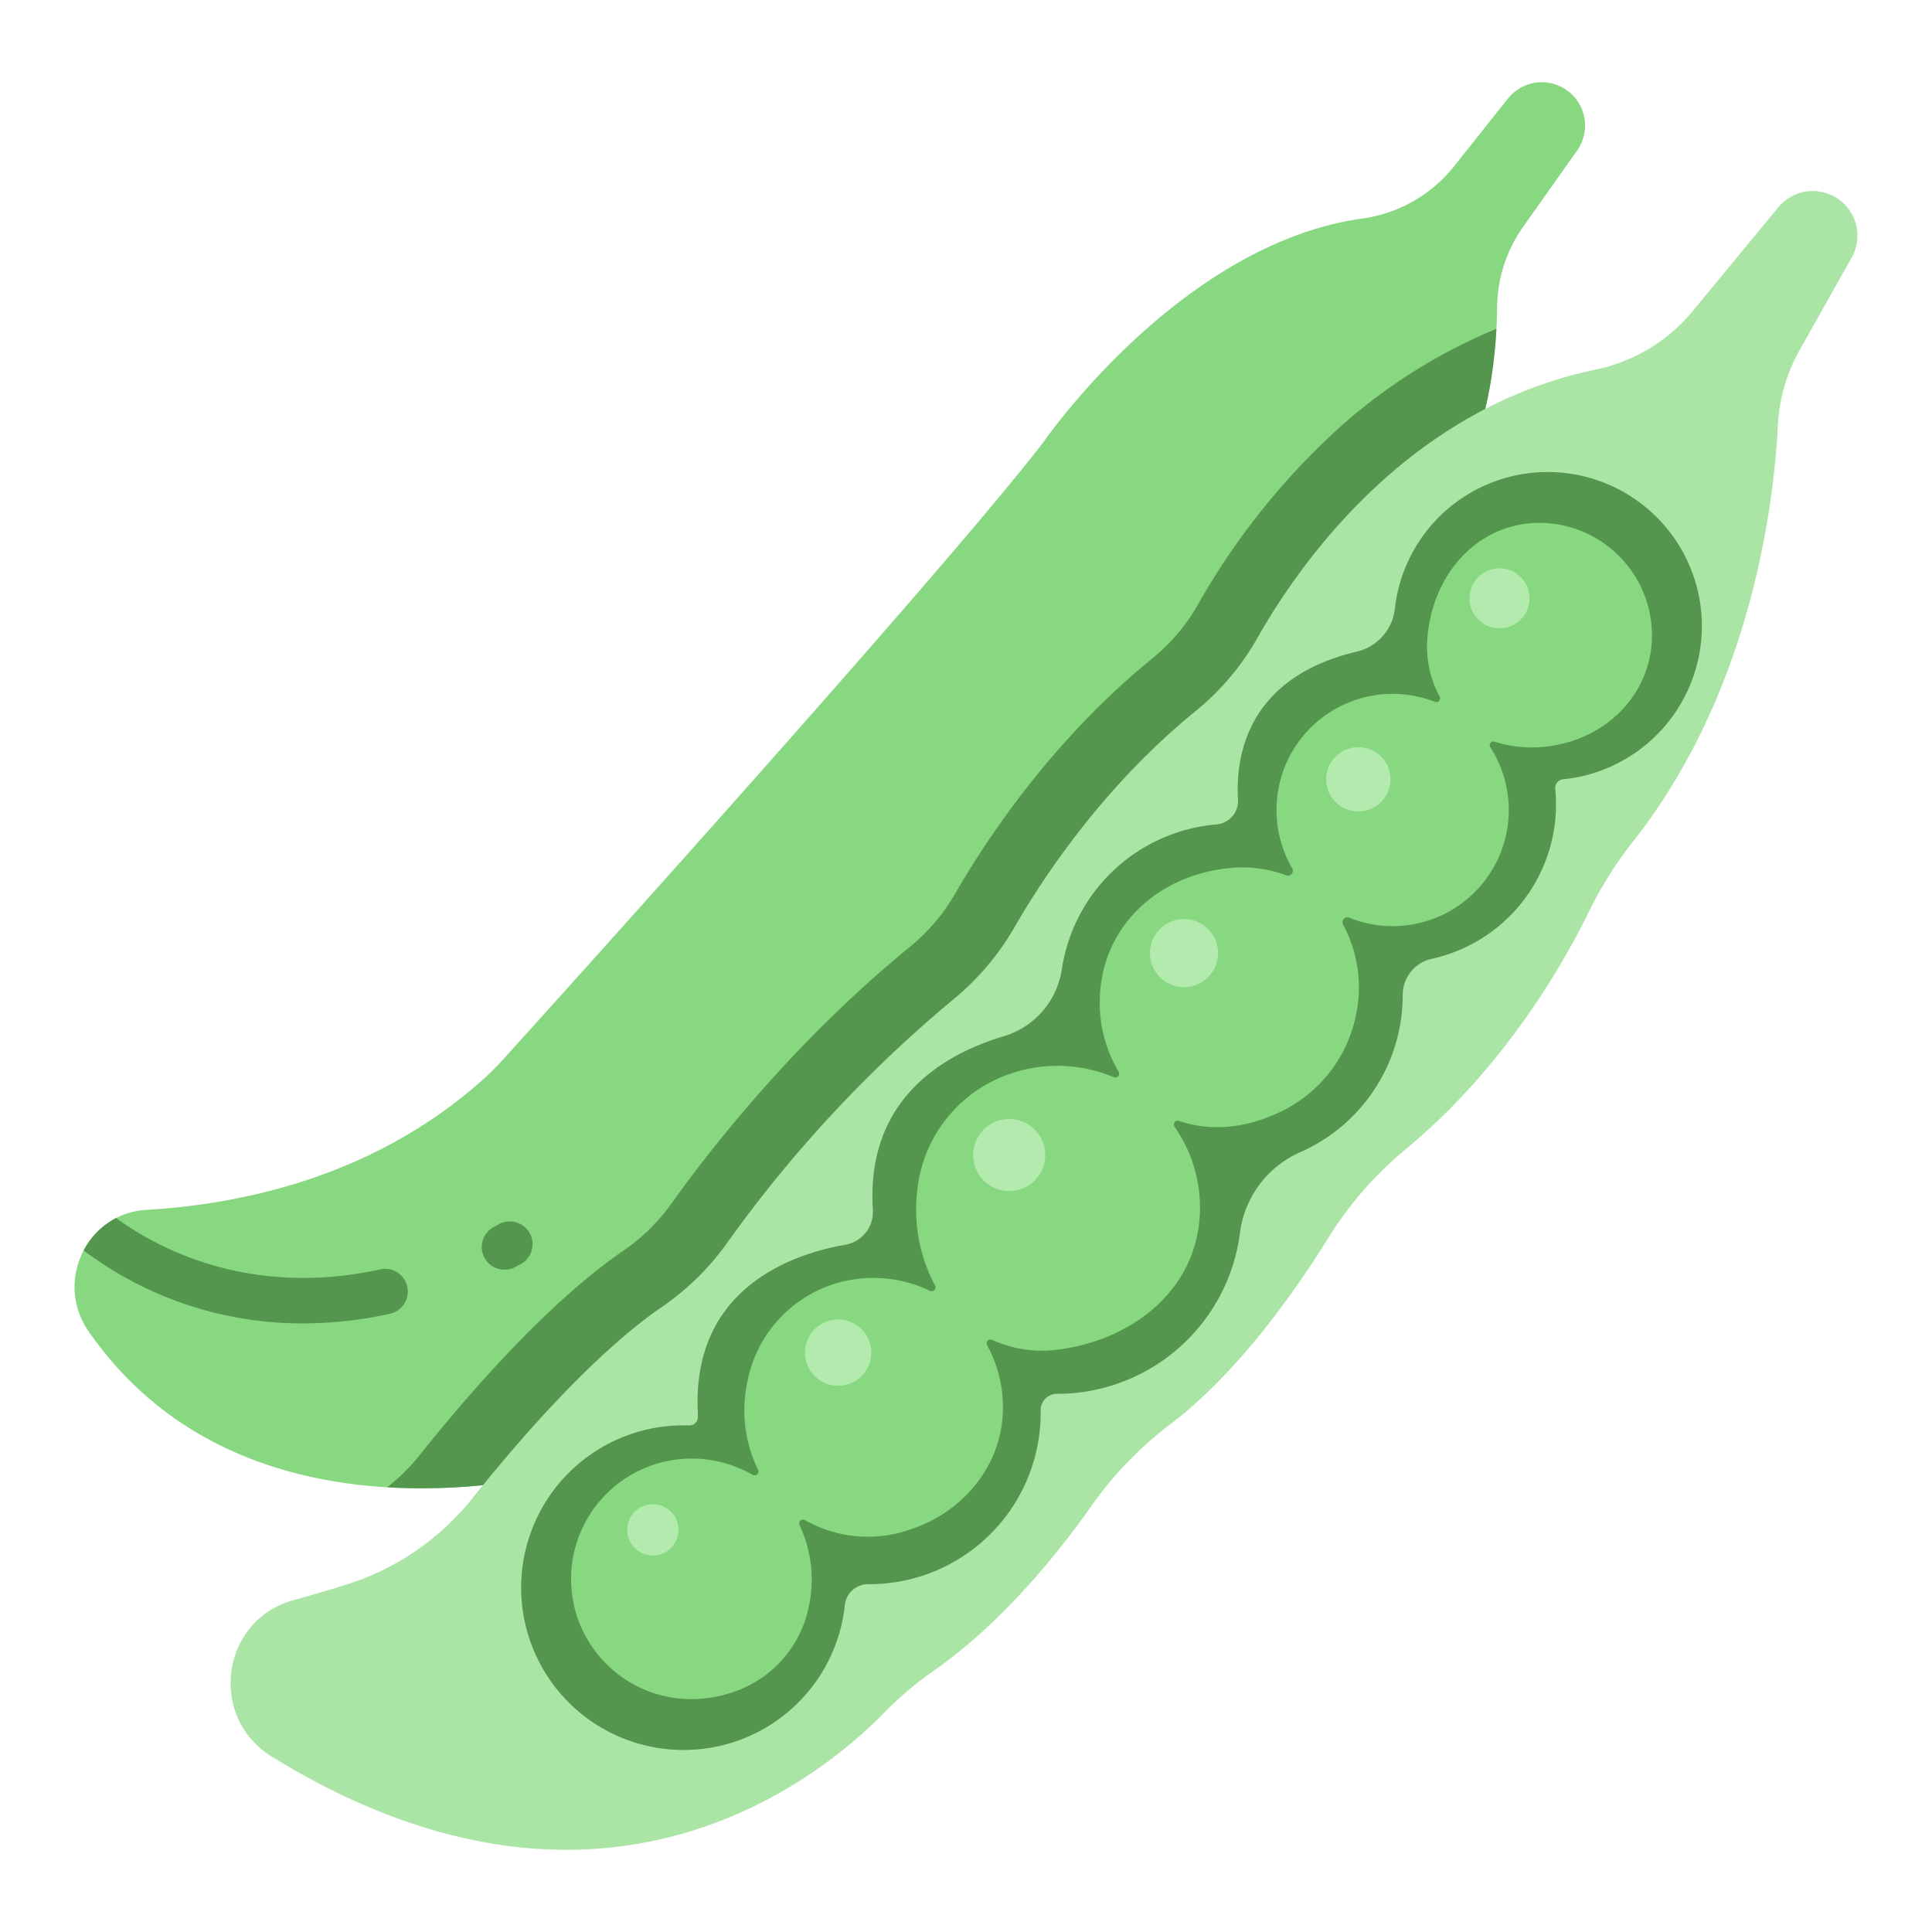 <?xml version="1.0" ?><svg id="Flat" viewBox="0 0 340 340" xmlns="http://www.w3.org/2000/svg"><title/><path d="M276.716,16.7h0a7.615,7.615,0,0,1,.833,9.783l-9.482,13.406a25,25,0,0,0-4.6,14.157c-.11,9.921-1.949,27.751-12.689,39.351L102.11,258.234S44.383,275.77,15.6,234.308c-6.056-8.724-.384-20.794,10.219-21.4,16.682-.961,40.463-5.831,59.777-23.474,1.073-.98,2.075-2.027,3.05-3.105,10.773-11.915,77.8-86.192,94.951-108.482,0,0,23.99-34.942,56.212-39.4a24.975,24.975,0,0,0,16.107-9.211l9.454-11.886A7.616,7.616,0,0,1,276.716,16.7Z" style="fill:#88d882"/><path d="M250.777,93.394c9.474-10.231,12.019-25.3,12.564-35.526a96.5,96.5,0,0,0-30.079,19.66,125.481,125.481,0,0,0-22.443,28.862,33.382,33.382,0,0,1-8.02,9.479c-17.782,14.454-29.383,32.15-34.715,41.412a34.257,34.257,0,0,1-8.061,9.435c-20.311,16.608-35.07,35.552-42.06,45.366a33.864,33.864,0,0,1-8.423,8.129C96.528,229.2,82.92,244.71,73.8,256.138a34.47,34.47,0,0,1-5.656,5.6,107.536,107.536,0,0,0,33.97-3.5Z" style="fill:#54964d"/><path d="M325.6,37.183h0a7.85,7.85,0,0,1,.267,8.141L316.712,61.6a29.9,29.9,0,0,0-3.825,13.145c-.7,13.819-4.612,46.791-25.435,73.272a68.365,68.365,0,0,0-7.751,12.254c-4.67,9.57-15.073,27.73-32.368,42.013a63.843,63.843,0,0,0-13.549,15.539c-5.9,9.485-16,23.857-27.832,32.823a64.247,64.247,0,0,0-13.768,14.223c-5.927,8.423-15.8,20.73-27.842,29.14a59.184,59.184,0,0,0-8.536,7.2c-11.577,11.884-50.282,43.488-107.968,7.93-11.276-6.951-8.962-24.008,3.805-27.535,3.17-.876,6.392-1.82,9.56-2.824a45.9,45.9,0,0,0,21.971-15.158c8-10.02,21.113-25.2,33.186-33.541a45.842,45.842,0,0,0,11.377-11.04,228.465,228.465,0,0,1,39.882-43.038,46.344,46.344,0,0,0,10.864-12.738c5.236-9.092,15.821-25.029,31.885-38.088a45.5,45.5,0,0,0,10.891-12.873c7.588-13.388,26.591-40.361,59.455-47.24A30.113,30.113,0,0,0,297.82,54.822l15.145-18.349A7.855,7.855,0,0,1,325.6,37.183Z" style="fill:#aae5a5"/><path d="M299.505,110.174A27.135,27.135,0,0,0,272.4,83.069c-.9,0-1.806.044-2.7.132a27.055,27.055,0,0,0-24.039,22.543q-.108.666-.185,1.334a8.735,8.735,0,0,1-6.65,7.586c-19.644,4.631-21.374,18.788-20.962,26.015a4.16,4.16,0,0,1-3.788,4.413l-.035,0a30.067,30.067,0,0,0-27.082,24.9c-.029.169-.056.338-.082.507a14.56,14.56,0,0,1-10.175,11.85c-10.259,3.039-24.333,10.816-23.091,30.511l0,.056a5.875,5.875,0,0,1-4.877,6.146c-9.229,1.614-27.025,7.594-25.928,29.558.01.219,0,.44.007.66a1.492,1.492,0,0,1-1.534,1.576q-.5-.017-1-.017c-.513,0-1.034.014-1.548.04a28.564,28.564,0,0,0,1.548,57.086,29.6,29.6,0,0,0,3.319-.189A28.51,28.51,0,0,0,148.5,283.822q.1-.66.172-1.323a4.114,4.114,0,0,1,4.133-3.71h.166a30.153,30.153,0,0,0,30.164-30.635,2.86,2.86,0,0,1,2.871-2.861h.031a32.456,32.456,0,0,0,32.172-28.284l.014-.119a17.975,17.975,0,0,1,10.669-14.153,30.213,30.213,0,0,0,17.963-27.589v-.058A6.51,6.51,0,0,1,252,168.723q.348-.077.693-.16a27.839,27.839,0,0,0,20.9-23.333,28.257,28.257,0,0,0,.105-6.417,1.527,1.527,0,0,1,1.365-1.665A27.146,27.146,0,0,0,299.505,110.174Z" style="fill:#54964d"/><path d="M271.555,92.024c-11.2-.317-19.227,8.69-20.307,19.726a18.5,18.5,0,0,0,2.111,10.844.664.664,0,0,1-.848.919,20.43,20.43,0,0,0-25.124,29.259.872.872,0,0,1-1.037,1.277,21.888,21.888,0,0,0-10.051-1.266c-12.5,1.233-22.33,10.189-22.741,22.742a23.545,23.545,0,0,0,3.3,13.061.684.684,0,0,1-.841.991,25.521,25.521,0,0,0-18.242-.61,24.254,24.254,0,0,0-16.338,20.473,28.413,28.413,0,0,0,3.111,16.787.68.68,0,0,1-.893.937,22.985,22.985,0,0,0-15.942-1.482,22.477,22.477,0,0,0-16.189,17.509,23.9,23.9,0,0,0,1.875,15.457.678.678,0,0,1-.951.893,21.541,21.541,0,0,0-11.645-2.836A21.238,21.238,0,0,0,100.641,275.4c-1.746,15.52,13.31,28.16,29.3,22.048a20.054,20.054,0,0,0,12.437-14.916,22.383,22.383,0,0,0-1.66-14.11.683.683,0,0,1,.96-.895,22.417,22.417,0,0,0,18.333,1.694c9.17-2.907,16.02-10.891,16.466-20.5a22.642,22.642,0,0,0-2.767-11.993.68.68,0,0,1,.876-.946,21.066,21.066,0,0,0,11.63,1.723c13.675-1.753,24.964-11.176,24.964-24.963a24.826,24.826,0,0,0-4.48-14.261.68.68,0,0,1,.786-1.025c5.022,1.736,11.02,1.548,17.341-1.354a24.171,24.171,0,0,0,13.841-17.464,23.318,23.318,0,0,0-2.289-15.693.87.87,0,0,1,1.066-1.254,20.249,20.249,0,0,0,9.129,1.439A20.429,20.429,0,0,0,262.268,131.5a.663.663,0,0,1,.763-.982,21,21,0,0,0,7.951.967c11.226-.7,20.3-9.364,19.707-20.787A19.866,19.866,0,0,0,271.555,92.024Z" style="fill:#88d882"/><path d="M88.789,223.452a4,4,0,0,1-1.861-7.544l.837-.443a4,4,0,1,1,3.784,7.047l-.905.481A3.986,3.986,0,0,1,88.789,223.452Z" style="fill:#54964d"/><path d="M66.869,223.4c-23.376,5.109-39.727-4.121-46.436-9.046a13.39,13.39,0,0,0-5.711,5.706A63.864,63.864,0,0,0,53.36,232.894a71.13,71.13,0,0,0,15.217-1.682,4,4,0,1,0-1.708-7.815Z" style="fill:#54964d"/><circle cx="263.889" cy="105.298" r="5.287" style="fill:#b3eaad"/><circle cx="239.04" cy="137.147" r="5.662" style="fill:#b3eaad"/><circle cx="208.367" cy="167.733" r="5.993" style="fill:#b3eaad"/><circle cx="177.603" cy="203.265" r="6.345" style="fill:#b3eaad"/><circle cx="147.498" cy="238.039" r="5.835" style="fill:#b3eaad"/><circle cx="114.888" cy="269.23" r="4.514" style="fill:#b3eaad"/></svg>
